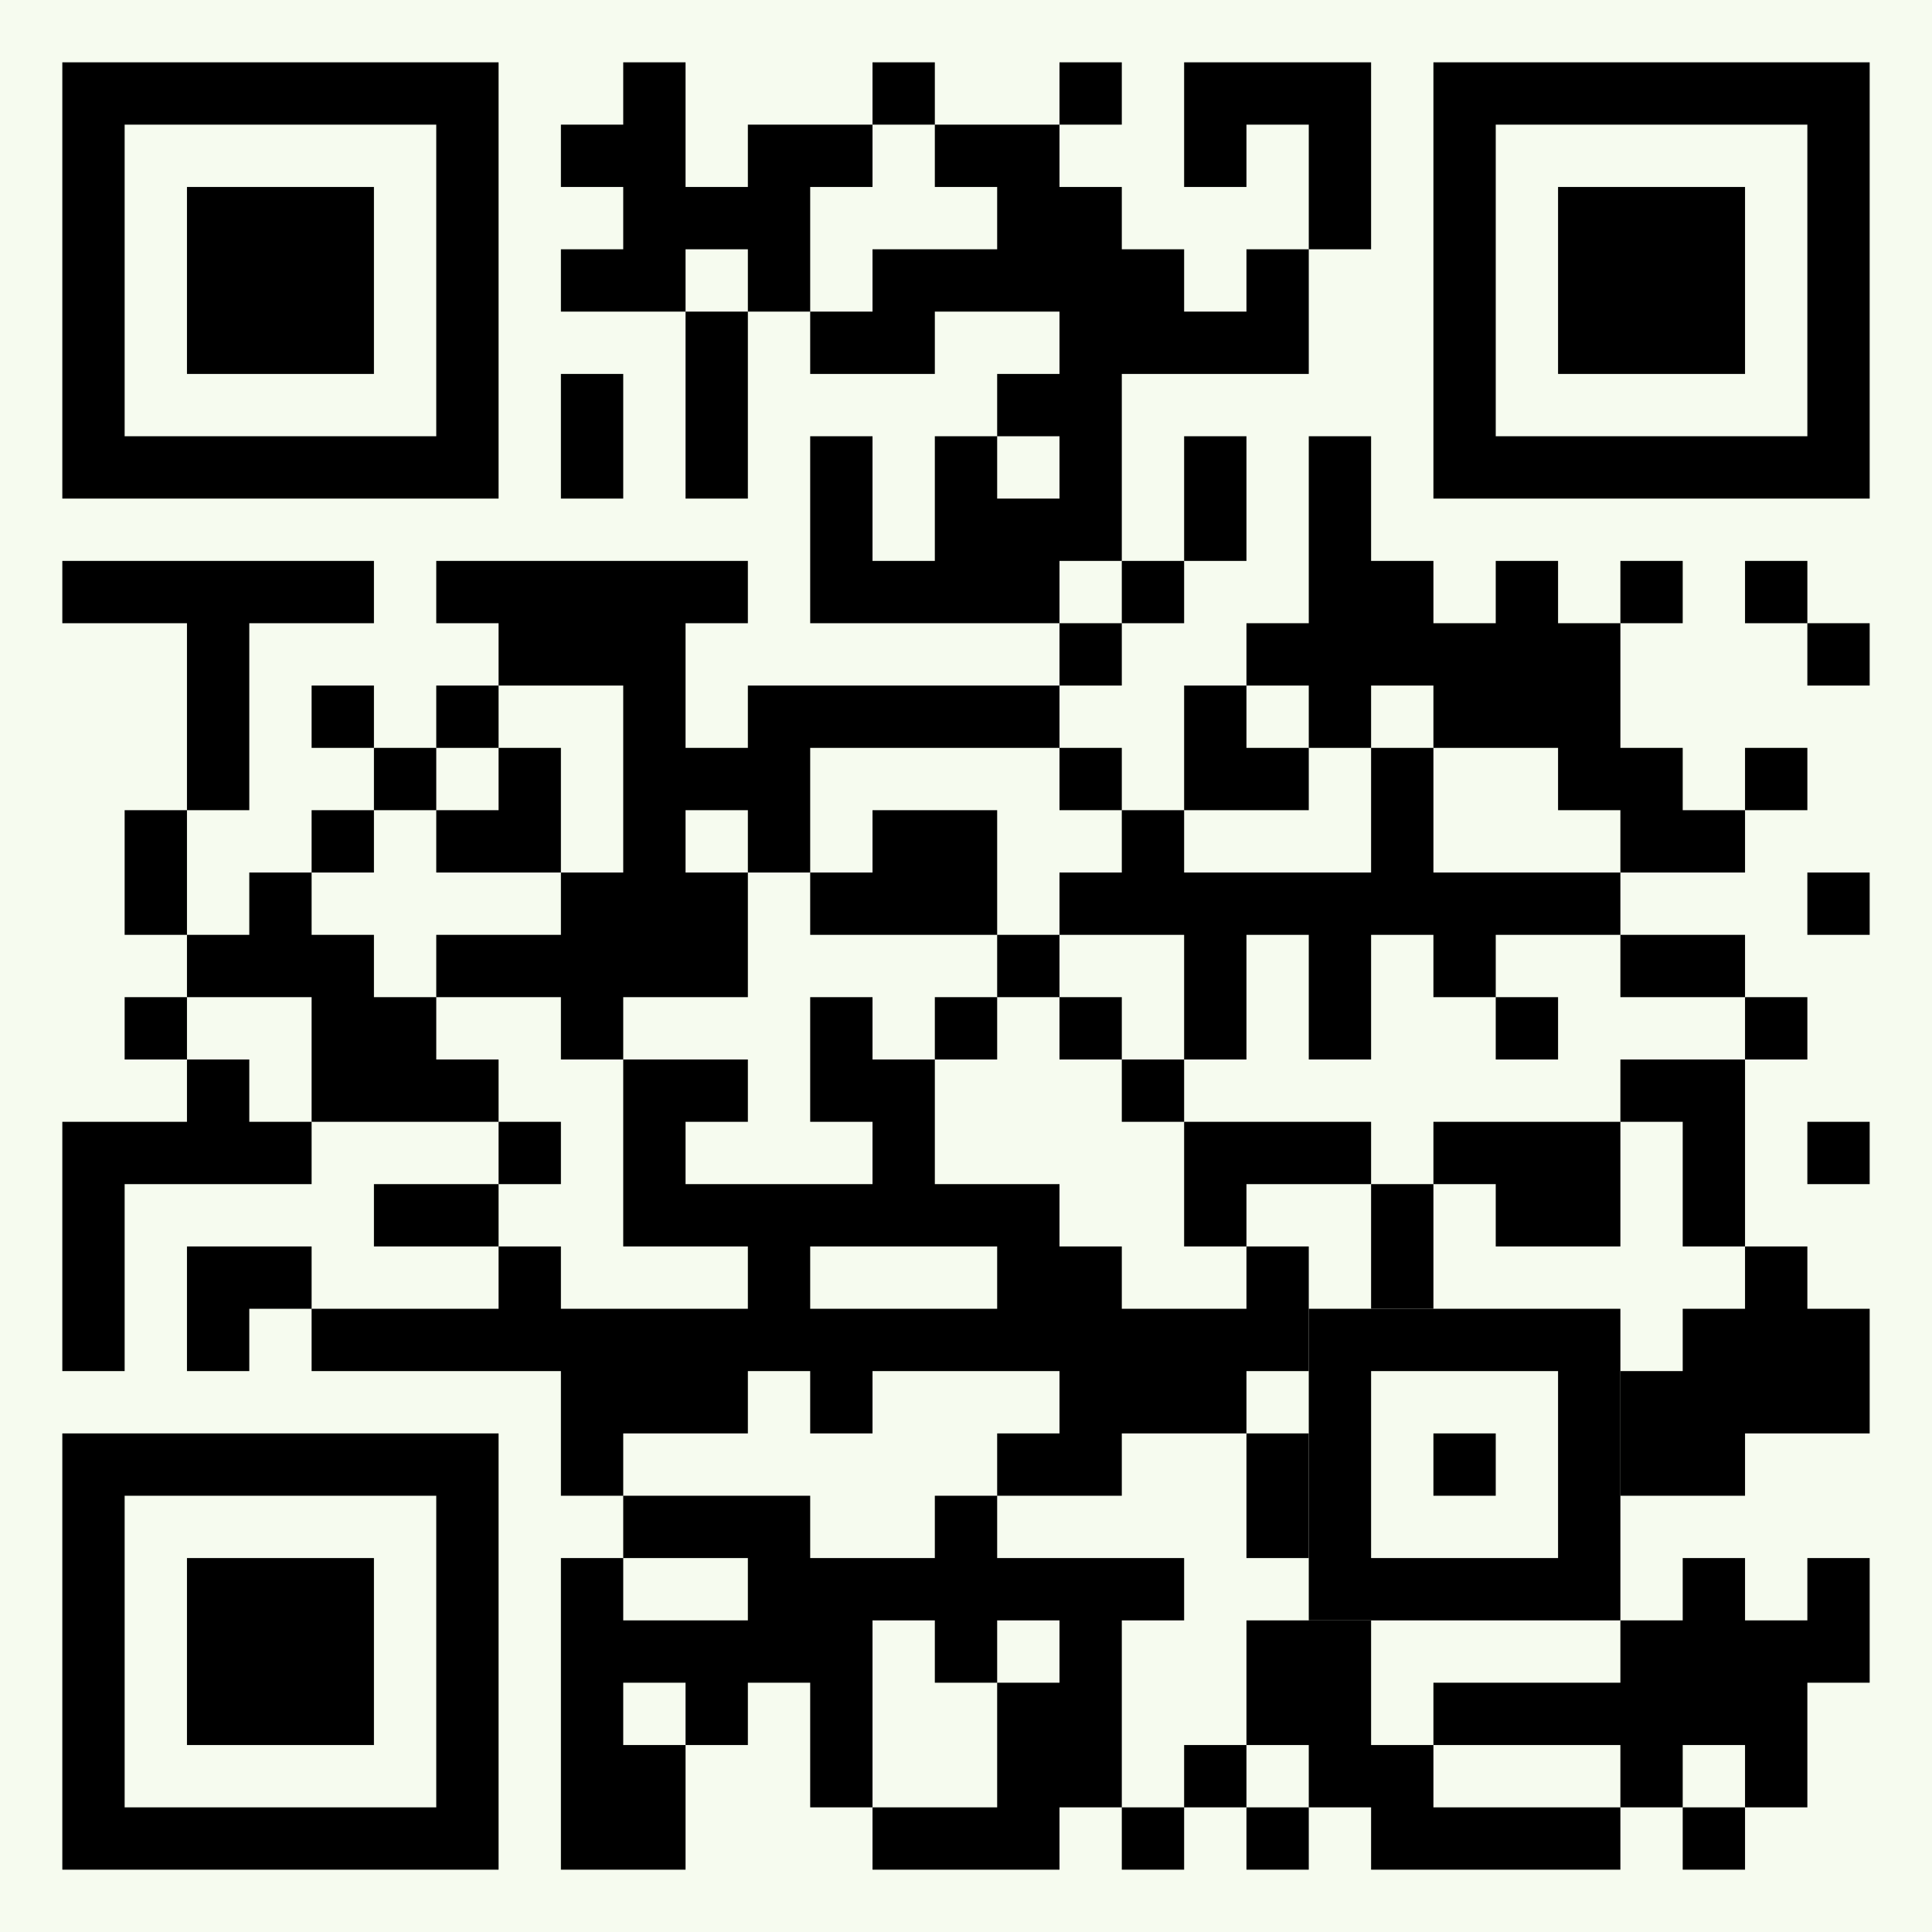 <svg width="1000" height="1000" viewBox="0 0 1000 1000" fill="none" xmlns="http://www.w3.org/2000/svg">
<rect x="0" y="0" width="1000" height="1000" fill="#808080" stroke="none"/>
<g clip-path="url(#clip0_682_116)">
<path d="M1000 0H0V1000H1000V0Z" fill="#F6FBEF"/>
<path fill-rule="evenodd" clip-rule="evenodd" d="M322.581 32.258H354.839V96.774H387.097V64.516H451.613V96.774H419.355V161.29H387.097V129.032H354.839V161.29H290.323V129.032H322.581V96.774H290.323V64.516H322.581V32.258ZM451.613 32.258H483.871V64.516H451.613V32.258ZM548.387 32.258H580.645V64.516H548.387V32.258ZM612.903 32.258H709.677V129.032H677.419V64.516H645.161V96.774H612.903V32.258ZM483.871 64.516H548.387V96.774H580.645V129.032H612.903V161.29H645.161V129.032H677.419V193.548H580.645V290.323H548.387V322.581H419.355V225.806H451.613V290.323H483.871V225.806H516.129V258.065H548.387V225.806H516.129V193.548H548.387V161.29H483.871V193.548H419.355V161.29H451.613V129.032H516.129V96.774H483.871V64.516ZM354.839 161.29H387.097V258.065H354.839V161.29ZM290.323 193.548H322.581V258.065H290.323V193.548ZM612.903 225.806H645.161V290.323H612.903V225.806ZM677.419 225.806H709.677V290.323H741.935V322.581H774.194V290.323H806.452V322.581H838.71V387.097H870.968V419.355H903.226V451.613H838.71V419.355H806.452V387.097H741.935V354.839H709.677V387.097H677.419V354.839H645.161V322.581H677.419V225.806ZM32.258 290.323H193.548V322.581H129.032V419.355H96.774V322.581H32.258V290.323ZM225.806 290.323H387.097V322.581H354.839V387.097H387.097V354.839H548.387V387.097H419.355V451.613H387.097V419.355H354.839V451.613H387.097V516.129H322.581V548.387H290.323V516.129H225.806V483.871H290.323V451.613H322.581V354.839H258.065V322.581H225.806V290.323ZM580.645 290.323H612.903V322.581H580.645V290.323ZM838.71 290.323H870.968V322.581H838.71V290.323ZM903.226 290.323H935.484V322.581H903.226V290.323ZM548.387 322.581H580.645V354.839H548.387V322.581ZM935.484 322.581H967.742V354.839H935.484V322.581ZM161.29 354.839H193.548V387.097H161.29V354.839ZM225.806 354.839H258.065V387.097H225.806V354.839ZM612.903 354.839H645.161V387.097H677.419V419.355H612.903V354.839ZM193.548 387.097H225.806V419.355H193.548V387.097ZM258.065 387.097H290.323V451.613H225.806V419.355H258.065V387.097ZM548.387 387.097H580.645V419.355H548.387V387.097ZM709.677 387.097H741.935V451.613H838.71V483.871H774.194V516.129H741.935V483.871H709.677V548.387H677.419V483.871H645.161V548.387H612.903V483.871H548.387V451.613H580.645V419.355H612.903V451.613H709.677V387.097ZM903.226 387.097H935.484V419.355H903.226V387.097ZM64.516 419.355H96.774V483.871H64.516V419.355ZM161.29 419.355H193.548V451.613H161.29V419.355ZM451.613 419.355H516.129V483.871H419.355V451.613H451.613V419.355ZM129.032 451.613H161.29V483.871H193.548V516.129H225.806V548.387H258.065V580.645H161.29V516.129H96.774V483.871H129.032V451.613ZM935.484 451.613H967.742V483.871H935.484V451.613ZM516.129 483.871H548.387V516.129H516.129V483.871ZM838.71 483.871H903.226V516.129H838.71V483.871ZM64.516 516.129H96.774V548.387H64.516V516.129ZM419.355 516.129H451.613V548.387H483.871V612.903H548.387V645.161H580.645V677.419H645.161V645.161H677.419V709.677H645.161V741.935H580.645V774.194H516.129V741.935H548.387V709.677H451.613V741.935H419.355V709.677H387.097V741.935H322.581V774.194H290.323V709.677H161.29V677.419H258.065V645.161H290.323V677.419H387.097V645.161H322.581V548.387H387.097V580.645H354.839V612.903H451.613V580.645H419.355V516.129ZM419.355 645.161H516.129V677.419H419.355V645.161ZM483.871 516.129H516.129V548.387H483.871V516.129ZM548.387 516.129H580.645V548.387H548.387V516.129ZM774.194 516.129H806.452V548.387H774.194V516.129ZM903.226 516.129H935.484V548.387H903.226V516.129ZM96.774 548.387H129.032V580.645H161.29V612.903H64.516V709.677H32.258V580.645H96.774V548.387ZM580.645 548.387H612.903V580.645H580.645V548.387ZM838.71 548.387H903.226V645.161H870.968V580.645H838.71V548.387ZM258.065 580.645H290.323V612.903H258.065V580.645ZM612.903 580.645H709.677V612.903H645.161V645.161H612.903V580.645ZM741.935 580.645H838.71V645.161H774.194V612.903H741.935V580.645ZM935.484 580.645H967.742V612.903H935.484V580.645ZM193.548 612.903H258.065V645.161H193.548V612.903ZM709.677 612.903H741.935V677.419H709.677V612.903ZM96.774 645.161H161.29V677.419H129.032V709.677H96.774V645.161ZM903.226 645.161H935.484V677.419H967.742V741.935H903.226V774.194H838.71V709.677H870.968V677.419H903.226V645.161ZM645.161 741.935H677.419V806.452H645.161V741.935ZM322.581 774.194H419.355V806.452H483.871V774.194H516.129V806.452H612.903V838.71H580.645V935.484H548.387V967.742H451.613V935.484H516.129V870.968H548.387V838.71H516.129V870.968H483.871V838.71H451.613V935.484H419.355V870.968H387.097V903.226H354.839V870.968H322.581V903.226H354.839V967.742H290.323V806.452H322.581V838.71H387.097V806.452H322.581V774.194ZM870.968 806.452H903.226V838.71H935.484V806.452H967.742V870.968H935.484V935.484H903.226V903.226H870.968V935.484H838.71V903.226H741.935V870.968H838.71V838.71H870.968V806.452ZM645.161 838.71H709.677V903.226H741.935V935.484H838.71V967.742H709.677V935.484H677.419V903.226H645.161V838.71ZM612.903 903.226H645.161V935.484H612.903V903.226ZM580.645 935.484H612.903V967.742H580.645V935.484ZM645.161 935.484H677.419V967.742H645.161V935.484ZM870.968 935.484H903.226V967.742H870.968V935.484Z" fill="black"/>
<path fill-rule="evenodd" clip-rule="evenodd" d="M32.258 32.258H258.065V258.065H32.258V32.258ZM64.516 64.516H225.806V225.806H64.516V64.516ZM96.774 96.774H193.548V193.548H96.774V96.774ZM741.935 32.258H967.742V258.065H741.935V32.258ZM774.194 64.516H935.484V225.806H774.194V64.516ZM806.452 96.774H903.226V193.548H806.452V96.774ZM32.258 741.935H258.065V967.742H32.258V741.935ZM64.516 774.194H225.806V935.484H64.516V774.194ZM96.774 806.452H193.548V903.226H96.774V806.452ZM677.419 677.419H838.71V838.71H677.419V677.419ZM709.677 709.677H806.452V806.452H709.677V709.677ZM741.935 741.935H774.194V774.194H741.935V741.935Z" fill="black"/>
</g>
<defs>
<clipPath id="clip0_682_116">
<rect width="1000" height="1000" fill="white"/>
</clipPath>
</defs>
</svg>
